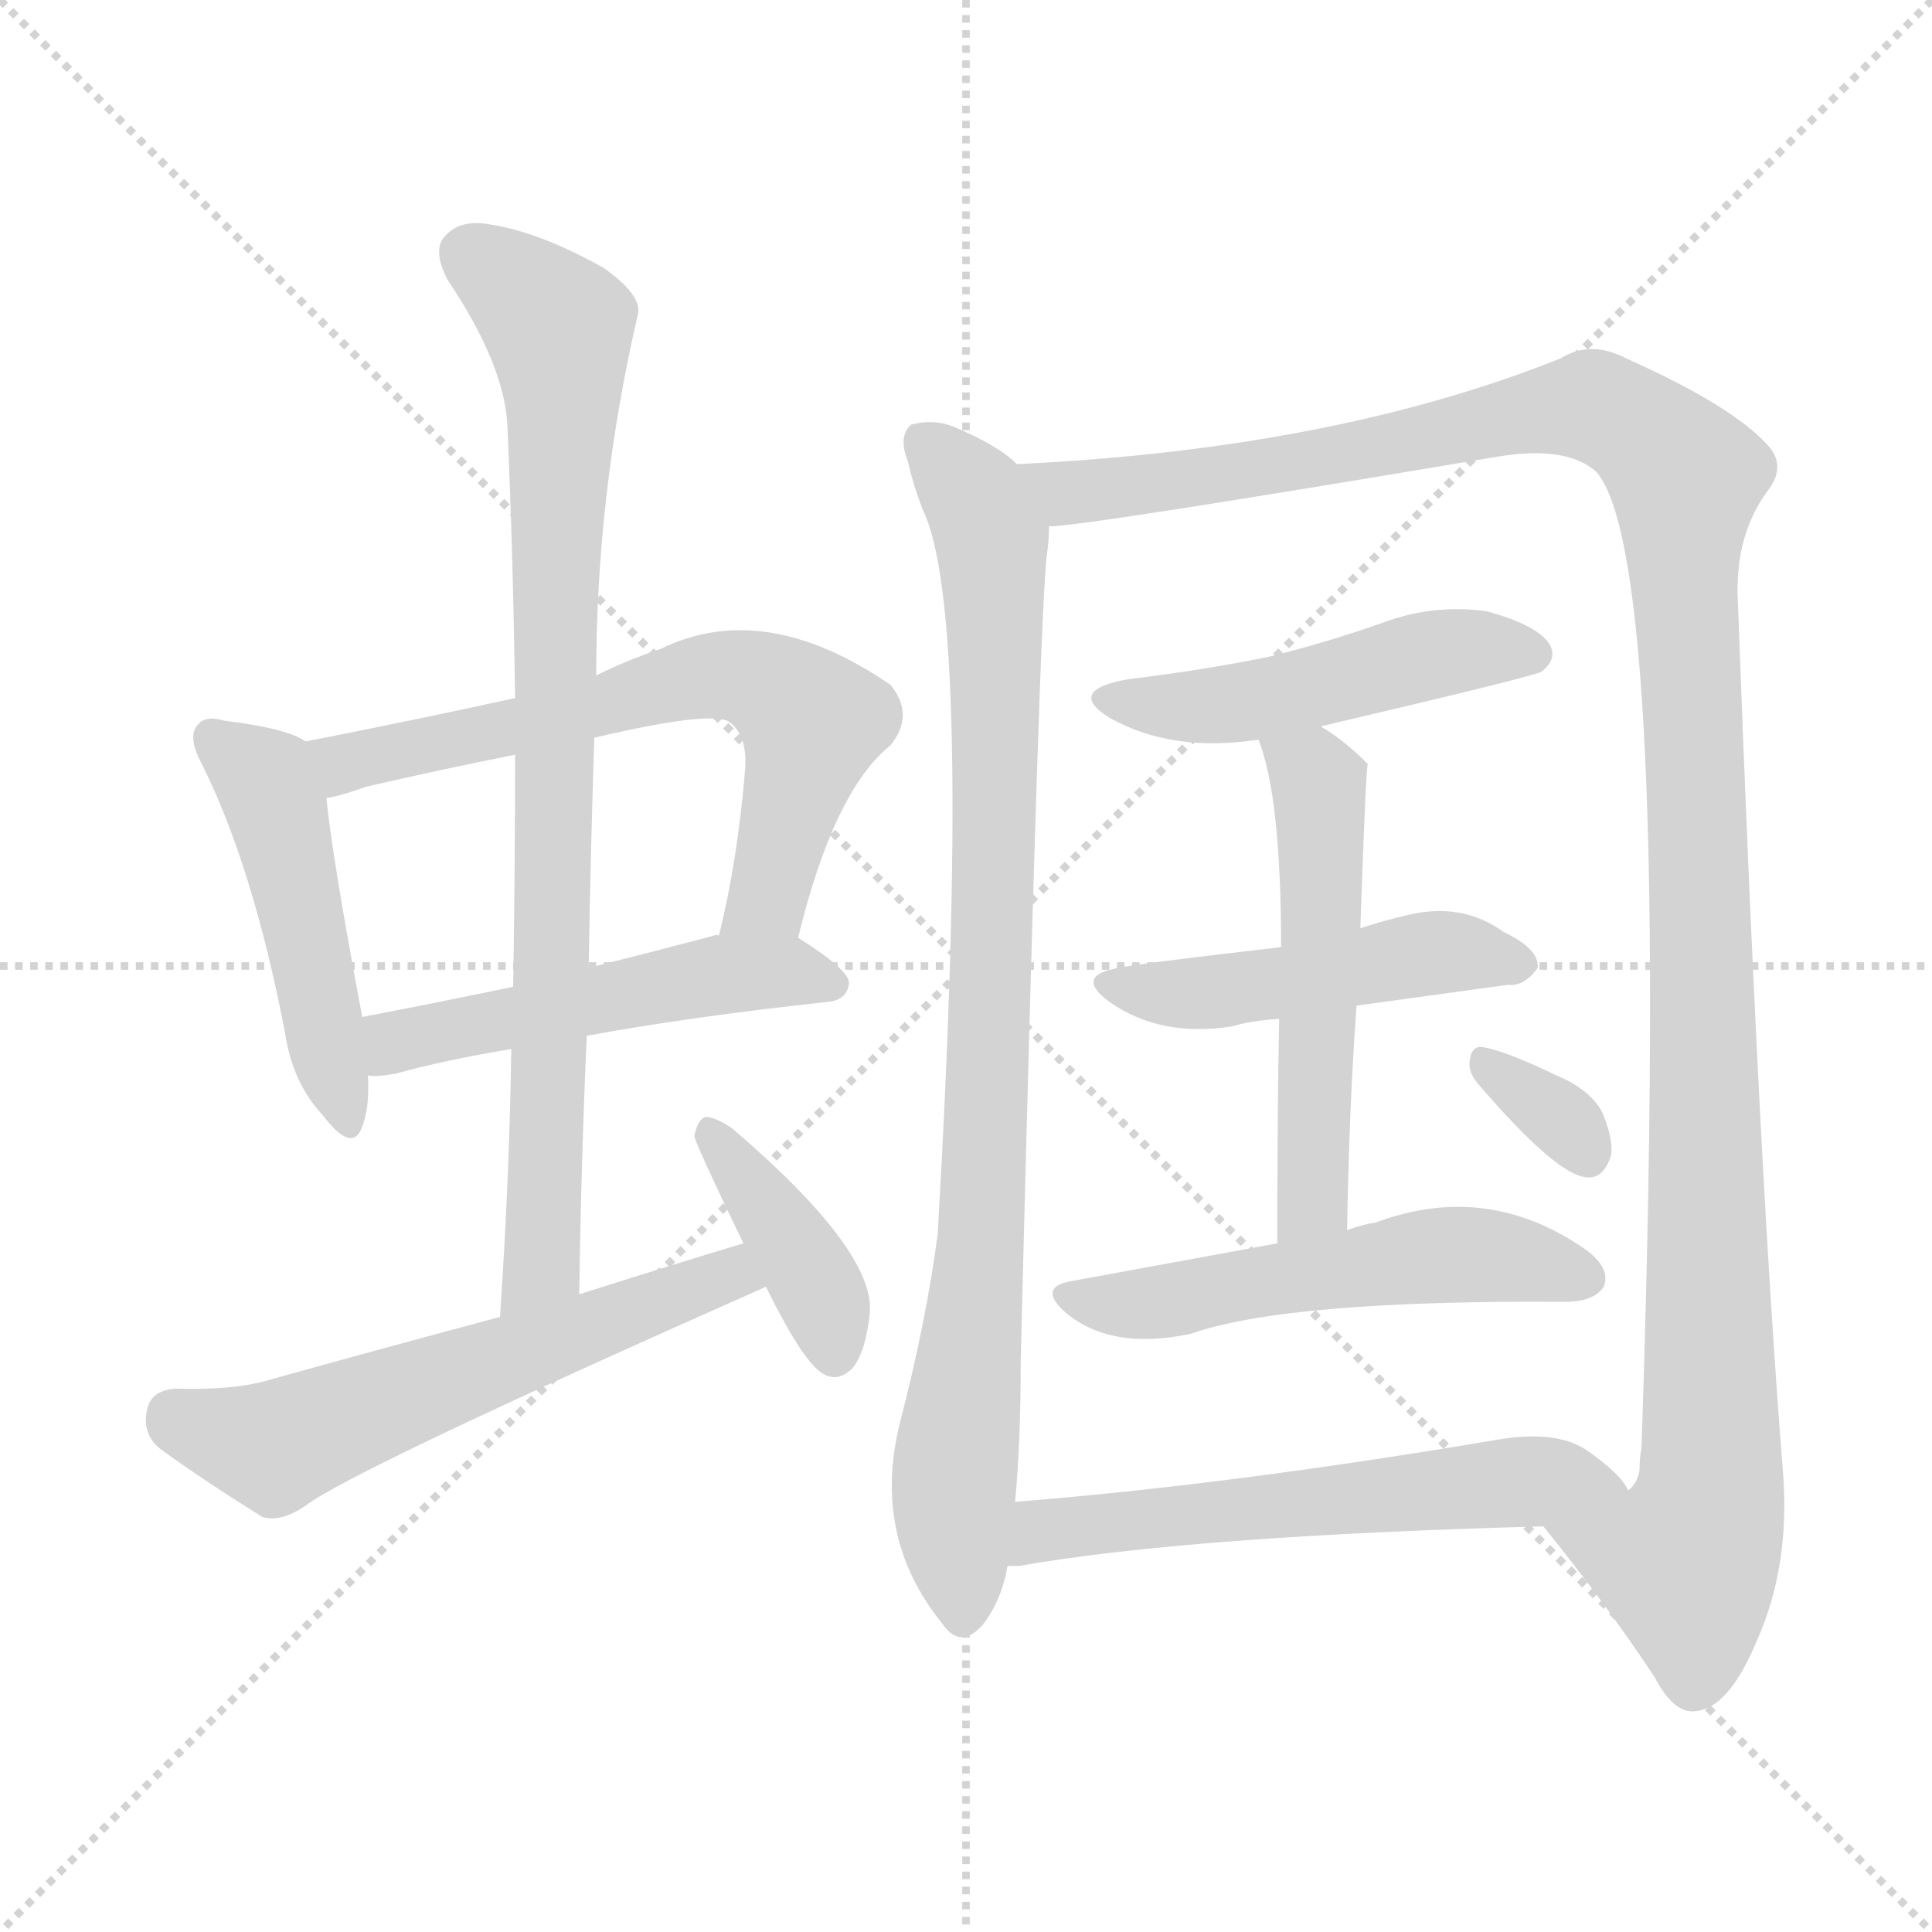 <svg version="1.1" viewBox="0 0 1024 1024" xmlns="http://www.w3.org/2000/svg">
  <g stroke="lightgray" stroke-dasharray="1,1" stroke-width="1" transform="scale(4, 4)">
    <line x1="0" y1="0" x2="256" y2="256"></line>
    <line x1="256" y1="0" x2="0" y2="256"></line>
    <line x1="128" y1="0" x2="128" y2="256"></line>
    <line x1="0" y1="128" x2="256" y2="128"></line>
  </g>
<g transform="scale(1, -1) translate(0, -900)">
   <style type="text/css">
    @keyframes keyframes0 {
      from {
       stroke: blue;
       stroke-dashoffset: 475;
       stroke-width: 128;
       }
       61% {
       animation-timing-function: step-end;
       stroke: blue;
       stroke-dashoffset: 0;
       stroke-width: 128;
       }
       to {
       stroke: black;
       stroke-width: 1024;
       }
       }
       #make-me-a-hanzi-animation-0 {
         animation: keyframes0 0.637s both;
         animation-delay: 0s;
         animation-timing-function: linear;
       }
    @keyframes keyframes1 {
      from {
       stroke: blue;
       stroke-dashoffset: 651;
       stroke-width: 128;
       }
       68% {
       animation-timing-function: step-end;
       stroke: blue;
       stroke-dashoffset: 0;
       stroke-width: 128;
       }
       to {
       stroke: black;
       stroke-width: 1024;
       }
       }
       #make-me-a-hanzi-animation-1 {
         animation: keyframes1 0.78s both;
         animation-delay: 0.637s;
         animation-timing-function: linear;
       }
    @keyframes keyframes2 {
      from {
       stroke: blue;
       stroke-dashoffset: 505;
       stroke-width: 128;
       }
       62% {
       animation-timing-function: step-end;
       stroke: blue;
       stroke-dashoffset: 0;
       stroke-width: 128;
       }
       to {
       stroke: black;
       stroke-width: 1024;
       }
       }
       #make-me-a-hanzi-animation-2 {
         animation: keyframes2 0.661s both;
         animation-delay: 1.416s;
         animation-timing-function: linear;
       }
    @keyframes keyframes3 {
      from {
       stroke: blue;
       stroke-dashoffset: 840;
       stroke-width: 128;
       }
       73% {
       animation-timing-function: step-end;
       stroke: blue;
       stroke-dashoffset: 0;
       stroke-width: 128;
       }
       to {
       stroke: black;
       stroke-width: 1024;
       }
       }
       #make-me-a-hanzi-animation-3 {
         animation: keyframes3 0.934s both;
         animation-delay: 2.077s;
         animation-timing-function: linear;
       }
    @keyframes keyframes4 {
      from {
       stroke: blue;
       stroke-dashoffset: 578;
       stroke-width: 128;
       }
       65% {
       animation-timing-function: step-end;
       stroke: blue;
       stroke-dashoffset: 0;
       stroke-width: 128;
       }
       to {
       stroke: black;
       stroke-width: 1024;
       }
       }
       #make-me-a-hanzi-animation-4 {
         animation: keyframes4 0.72s both;
         animation-delay: 3.011s;
         animation-timing-function: linear;
       }
    @keyframes keyframes5 {
      from {
       stroke: blue;
       stroke-dashoffset: 390;
       stroke-width: 128;
       }
       56% {
       animation-timing-function: step-end;
       stroke: blue;
       stroke-dashoffset: 0;
       stroke-width: 128;
       }
       to {
       stroke: black;
       stroke-width: 1024;
       }
       }
       #make-me-a-hanzi-animation-5 {
         animation: keyframes5 0.567s both;
         animation-delay: 3.731s;
         animation-timing-function: linear;
       }
    @keyframes keyframes6 {
      from {
       stroke: blue;
       stroke-dashoffset: 892;
       stroke-width: 128;
       }
       74% {
       animation-timing-function: step-end;
       stroke: blue;
       stroke-dashoffset: 0;
       stroke-width: 128;
       }
       to {
       stroke: black;
       stroke-width: 1024;
       }
       }
       #make-me-a-hanzi-animation-6 {
         animation: keyframes6 0.976s both;
         animation-delay: 4.299s;
         animation-timing-function: linear;
       }
    @keyframes keyframes7 {
      from {
       stroke: blue;
       stroke-dashoffset: 1271;
       stroke-width: 128;
       }
       81% {
       animation-timing-function: step-end;
       stroke: blue;
       stroke-dashoffset: 0;
       stroke-width: 128;
       }
       to {
       stroke: black;
       stroke-width: 1024;
       }
       }
       #make-me-a-hanzi-animation-7 {
         animation: keyframes7 1.284s both;
         animation-delay: 5.275s;
         animation-timing-function: linear;
       }
    @keyframes keyframes8 {
      from {
       stroke: blue;
       stroke-dashoffset: 481;
       stroke-width: 128;
       }
       61% {
       animation-timing-function: step-end;
       stroke: blue;
       stroke-dashoffset: 0;
       stroke-width: 128;
       }
       to {
       stroke: black;
       stroke-width: 1024;
       }
       }
       #make-me-a-hanzi-animation-8 {
         animation: keyframes8 0.641s both;
         animation-delay: 6.559s;
         animation-timing-function: linear;
       }
    @keyframes keyframes9 {
      from {
       stroke: blue;
       stroke-dashoffset: 475;
       stroke-width: 128;
       }
       61% {
       animation-timing-function: step-end;
       stroke: blue;
       stroke-dashoffset: 0;
       stroke-width: 128;
       }
       to {
       stroke: black;
       stroke-width: 1024;
       }
       }
       #make-me-a-hanzi-animation-9 {
         animation: keyframes9 0.637s both;
         animation-delay: 7.2s;
         animation-timing-function: linear;
       }
    @keyframes keyframes10 {
      from {
       stroke: blue;
       stroke-dashoffset: 530;
       stroke-width: 128;
       }
       63% {
       animation-timing-function: step-end;
       stroke: blue;
       stroke-dashoffset: 0;
       stroke-width: 128;
       }
       to {
       stroke: black;
       stroke-width: 1024;
       }
       }
       #make-me-a-hanzi-animation-10 {
         animation: keyframes10 0.681s both;
         animation-delay: 7.837s;
         animation-timing-function: linear;
       }
    @keyframes keyframes11 {
      from {
       stroke: blue;
       stroke-dashoffset: 533;
       stroke-width: 128;
       }
       63% {
       animation-timing-function: step-end;
       stroke: blue;
       stroke-dashoffset: 0;
       stroke-width: 128;
       }
       to {
       stroke: black;
       stroke-width: 1024;
       }
       }
       #make-me-a-hanzi-animation-11 {
         animation: keyframes11 0.684s both;
         animation-delay: 8.518s;
         animation-timing-function: linear;
       }
    @keyframes keyframes12 {
      from {
       stroke: blue;
       stroke-dashoffset: 326;
       stroke-width: 128;
       }
       51% {
       animation-timing-function: step-end;
       stroke: blue;
       stroke-dashoffset: 0;
       stroke-width: 128;
       }
       to {
       stroke: black;
       stroke-width: 1024;
       }
       }
       #make-me-a-hanzi-animation-12 {
         animation: keyframes12 0.515s both;
         animation-delay: 9.202s;
         animation-timing-function: linear;
       }
    @keyframes keyframes13 {
      from {
       stroke: blue;
       stroke-dashoffset: 580;
       stroke-width: 128;
       }
       65% {
       animation-timing-function: step-end;
       stroke: blue;
       stroke-dashoffset: 0;
       stroke-width: 128;
       }
       to {
       stroke: black;
       stroke-width: 1024;
       }
       }
       #make-me-a-hanzi-animation-13 {
         animation: keyframes13 0.722s both;
         animation-delay: 9.717s;
         animation-timing-function: linear;
       }
</style>
<path d="M 162.0 507.0 Q 152.0 514.0 119.0 518.0 Q 109.0 521.0 105.0 516.0 Q 99.0 510.0 107.0 495.0 Q 134.0 441.0 151.0 353.0 Q 155.0 326.0 171.0 309.0 Q 187.0 288.0 192.0 303.0 Q 196.0 313.0 195.0 330.0 L 192.0 361.0 Q 176.0 446.0 173.0 477.0 C 170.0 503.0 170.0 503.0 162.0 507.0 Z" fill="lightgray"></path> 
<path d="M 423.0 403.0 Q 442.0 481.0 472.0 505.0 Q 485.0 521.0 472.0 537.0 Q 405.0 583.0 350.0 556.0 Q 332.0 550.0 316.0 542.0 L 273.0 530.0 Q 218.0 518.0 162.0 507.0 C 133.0 501.0 144.0 470.0 173.0 477.0 Q 180.0 478.0 194.0 483.0 Q 233.0 492.0 273.0 500.0 L 315.0 509.0 Q 379.0 524.0 387.0 517.0 Q 396.0 510.0 395.0 493.0 Q 391.0 444.0 381.0 404.0 C 374.0 375.0 416.0 374.0 423.0 403.0 Z" fill="lightgray"></path> 
<path d="M 311.0 351.0 Q 365.0 361.0 439.0 369.0 Q 449.0 370.0 450.0 379.0 Q 450.0 386.0 423.0 403.0 C 413.0 409.0 411.0 409.0 381.0 404.0 Q 380.0 405.0 378.0 404.0 Q 344.0 395.0 312.0 387.0 L 272.0 377.0 Q 229.0 368.0 192.0 361.0 C 163.0 355.0 165.0 330.0 195.0 330.0 Q 199.0 329.0 210.0 331.0 Q 235.0 338.0 271.0 344.0 L 311.0 351.0 Z" fill="lightgray"></path> 
<path d="M 307.0 214.0 Q 308.0 284.0 311.0 351.0 L 312.0 387.0 Q 313.0 448.0 315.0 509.0 L 316.0 542.0 Q 316.0 638.0 338.0 733.0 Q 341.0 743.0 320.0 758.0 Q 286.0 777.0 260.0 781.0 Q 244.0 784.0 236.0 775.0 Q 229.0 768.0 237.0 752.0 Q 268.0 706.0 269.0 673.0 Q 272.0 604.0 273.0 530.0 L 273.0 500.0 Q 273.0 440.0 272.0 377.0 L 271.0 344.0 Q 270.0 275.0 265.0 202.0 C 263.0 172.0 307.0 184.0 307.0 214.0 Z" fill="lightgray"></path> 
<path d="M 394.0 241.0 Q 351.0 228.0 307.0 214.0 L 265.0 202.0 Q 205.0 186.0 144.0 169.0 Q 125.0 163.0 93.0 164.0 Q 80.0 163.0 78.0 153.0 Q 75.0 140.0 85.0 132.0 Q 107.0 116.0 139.0 96.0 Q 149.0 93.0 162.0 102.0 Q 187.0 121.0 406.0 218.0 C 433.0 230.0 423.0 250.0 394.0 241.0 Z" fill="lightgray"></path> 
<path d="M 406.0 218.0 Q 427.0 175.0 438.0 171.0 Q 445.0 168.0 452.0 175.0 Q 459.0 184.0 461.0 204.0 Q 464.0 237.0 388.0 302.0 Q 379.0 308.0 374.0 308.0 Q 370.0 307.0 368.0 298.0 Q 368.0 295.0 394.0 241.0 L 406.0 218.0 Z" fill="lightgray"></path> 
<path d="M 539.0 654.0 Q 529.0 664.0 505.0 674.0 Q 495.0 678.0 483.0 675.0 Q 476.0 669.0 481.0 656.0 Q 484.0 643.0 489.0 630.0 Q 516.0 576.0 497.0 246.0 Q 491.0 200.0 477.0 146.0 Q 462.0 86.0 499.0 40.0 Q 509.0 25.0 521.0 39.0 Q 531.0 52.0 534.0 70.0 L 538.0 104.0 Q 541.0 135.0 541.0 179.0 Q 551.0 581.0 555.0 607.0 Q 556.0 614.0 556.0 621.0 C 558.0 641.0 558.0 641.0 539.0 654.0 Z" fill="lightgray"></path> 
<path d="M 818.0 91.0 Q 852.0 49.0 877.0 11.0 Q 887.0 -8.0 898.0 -7.0 Q 916.0 -6.0 931.0 30.0 Q 949.0 70.0 945.0 120.0 Q 932.0 283.0 921.0 584.0 Q 920.0 617.0 937.0 640.0 Q 947.0 653.0 937.0 664.0 Q 918.0 685.0 862.0 710.0 Q 843.0 720.0 827.0 710.0 Q 707.0 662.0 539.0 654.0 C 509.0 652.0 526.0 617.0 556.0 621.0 Q 574.0 621.0 794.0 658.0 Q 830.0 664.0 846.0 650.0 Q 886.0 605.0 870.0 132.0 Q 869.0 128.0 869.0 121.0 Q 868.0 114.0 863.0 110.0 C 856.0 81.0 799.0 115.0 818.0 91.0 Z" fill="lightgray"></path> 
<path d="M 700.0 515.0 Q 815.0 542.0 817.0 544.0 Q 826.0 551.0 821.0 559.0 Q 814.0 569.0 788.0 576.0 Q 760.0 580.0 733.0 570.0 Q 705.0 560.0 673.0 552.0 Q 639.0 545.0 598.0 540.0 Q 564.0 534.0 589.0 519.0 Q 622.0 501.0 667.0 508.0 L 700.0 515.0 Z" fill="lightgray"></path> 
<path d="M 719.0 367.0 Q 726.0 368.0 799.0 378.0 Q 808.0 377.0 815.0 387.0 Q 816.0 397.0 797.0 406.0 Q 775.0 422.0 746.0 415.0 Q 733.0 412.0 721.0 408.0 L 679.0 398.0 Q 601.0 389.0 593.0 387.0 Q 569.0 383.0 588.0 369.0 Q 615.0 350.0 653.0 356.0 Q 663.0 359.0 678.0 360.0 L 719.0 367.0 Z" fill="lightgray"></path> 
<path d="M 714.0 248.0 Q 715.0 312.0 719.0 367.0 L 721.0 408.0 Q 724.0 495.0 725.0 495.0 L 724.0 496.0 Q 712.0 508.0 700.0 515.0 C 675.0 531.0 657.0 536.0 667.0 508.0 Q 679.0 478.0 679.0 398.0 L 678.0 360.0 Q 677.0 314.0 677.0 241.0 C 677.0 211.0 713.0 218.0 714.0 248.0 Z" fill="lightgray"></path> 
<path d="M 677.0 241.0 Q 628.0 232.0 568.0 221.0 Q 550.0 218.0 564.0 205.0 Q 588.0 184.0 631.0 193.0 Q 682.0 211.0 829.0 210.0 Q 845.0 210.0 850.0 218.0 Q 854.0 228.0 840.0 238.0 Q 788.0 274.0 729.0 252.0 Q 722.0 251.0 714.0 248.0 L 677.0 241.0 Z" fill="lightgray"></path> 
<path d="M 783.0 326.0 Q 825.0 277.0 841.0 276.0 Q 850.0 275.0 854.0 288.0 Q 855.0 297.0 849.0 311.0 Q 842.0 323.0 825.0 330.0 Q 798.0 343.0 786.0 345.0 Q 780.0 346.0 779.0 338.0 Q 778.0 332.0 783.0 326.0 Z" fill="lightgray"></path> 
<path d="M 534.0 70.0 Q 535.0 70.0 540.0 70.0 Q 631.0 86.0 818.0 91.0 C 848.0 92.0 876.0 93.0 863.0 110.0 Q 859.0 119.0 840.0 132.0 Q 824.0 142.0 794.0 137.0 Q 652.0 113.0 538.0 104.0 C 508.0 102.0 504.0 68.0 534.0 70.0 Z" fill="lightgray"></path> 
      <clipPath id="make-me-a-hanzi-clip-0">
      <path d="M 162.0 507.0 Q 152.0 514.0 119.0 518.0 Q 109.0 521.0 105.0 516.0 Q 99.0 510.0 107.0 495.0 Q 134.0 441.0 151.0 353.0 Q 155.0 326.0 171.0 309.0 Q 187.0 288.0 192.0 303.0 Q 196.0 313.0 195.0 330.0 L 192.0 361.0 Q 176.0 446.0 173.0 477.0 C 170.0 503.0 170.0 503.0 162.0 507.0 Z" fill="lightgray"></path>
      </clipPath>
      <path clip-path="url(#make-me-a-hanzi-clip-0)" d="M 113.0 509.0 L 141.0 487.0 L 147.0 470.0 L 182.0 308.0 " fill="none" id="make-me-a-hanzi-animation-0" stroke-dasharray="347 694" stroke-linecap="round"></path>

      <clipPath id="make-me-a-hanzi-clip-1">
      <path d="M 423.0 403.0 Q 442.0 481.0 472.0 505.0 Q 485.0 521.0 472.0 537.0 Q 405.0 583.0 350.0 556.0 Q 332.0 550.0 316.0 542.0 L 273.0 530.0 Q 218.0 518.0 162.0 507.0 C 133.0 501.0 144.0 470.0 173.0 477.0 Q 180.0 478.0 194.0 483.0 Q 233.0 492.0 273.0 500.0 L 315.0 509.0 Q 379.0 524.0 387.0 517.0 Q 396.0 510.0 395.0 493.0 Q 391.0 444.0 381.0 404.0 C 374.0 375.0 416.0 374.0 423.0 403.0 Z" fill="lightgray"></path>
      </clipPath>
      <path clip-path="url(#make-me-a-hanzi-clip-1)" d="M 170.0 502.0 L 186.0 497.0 L 210.0 501.0 L 377.0 542.0 L 409.0 536.0 L 431.0 517.0 L 407.0 424.0 L 388.0 409.0 " fill="none" id="make-me-a-hanzi-animation-1" stroke-dasharray="523 1046" stroke-linecap="round"></path>

      <clipPath id="make-me-a-hanzi-clip-2">
      <path d="M 311.0 351.0 Q 365.0 361.0 439.0 369.0 Q 449.0 370.0 450.0 379.0 Q 450.0 386.0 423.0 403.0 C 413.0 409.0 411.0 409.0 381.0 404.0 Q 380.0 405.0 378.0 404.0 Q 344.0 395.0 312.0 387.0 L 272.0 377.0 Q 229.0 368.0 192.0 361.0 C 163.0 355.0 165.0 330.0 195.0 330.0 Q 199.0 329.0 210.0 331.0 Q 235.0 338.0 271.0 344.0 L 311.0 351.0 Z" fill="lightgray"></path>
      </clipPath>
      <path clip-path="url(#make-me-a-hanzi-clip-2)" d="M 202.0 338.0 L 210.0 348.0 L 376.0 383.0 L 422.0 385.0 L 441.0 378.0 " fill="none" id="make-me-a-hanzi-animation-2" stroke-dasharray="377 754" stroke-linecap="round"></path>

      <clipPath id="make-me-a-hanzi-clip-3">
      <path d="M 307.0 214.0 Q 308.0 284.0 311.0 351.0 L 312.0 387.0 Q 313.0 448.0 315.0 509.0 L 316.0 542.0 Q 316.0 638.0 338.0 733.0 Q 341.0 743.0 320.0 758.0 Q 286.0 777.0 260.0 781.0 Q 244.0 784.0 236.0 775.0 Q 229.0 768.0 237.0 752.0 Q 268.0 706.0 269.0 673.0 Q 272.0 604.0 273.0 530.0 L 273.0 500.0 Q 273.0 440.0 272.0 377.0 L 271.0 344.0 Q 270.0 275.0 265.0 202.0 C 263.0 172.0 307.0 184.0 307.0 214.0 Z" fill="lightgray"></path>
      </clipPath>
      <path clip-path="url(#make-me-a-hanzi-clip-3)" d="M 249.0 765.0 L 296.0 727.0 L 298.0 698.0 L 288.0 238.0 L 287.0 229.0 L 270.0 210.0 " fill="none" id="make-me-a-hanzi-animation-3" stroke-dasharray="712 1424" stroke-linecap="round"></path>

      <clipPath id="make-me-a-hanzi-clip-4">
      <path d="M 394.0 241.0 Q 351.0 228.0 307.0 214.0 L 265.0 202.0 Q 205.0 186.0 144.0 169.0 Q 125.0 163.0 93.0 164.0 Q 80.0 163.0 78.0 153.0 Q 75.0 140.0 85.0 132.0 Q 107.0 116.0 139.0 96.0 Q 149.0 93.0 162.0 102.0 Q 187.0 121.0 406.0 218.0 C 433.0 230.0 423.0 250.0 394.0 241.0 Z" fill="lightgray"></path>
      </clipPath>
      <path clip-path="url(#make-me-a-hanzi-clip-4)" d="M 92.0 150.0 L 146.0 133.0 L 386.0 222.0 L 389.0 231.0 " fill="none" id="make-me-a-hanzi-animation-4" stroke-dasharray="450 900" stroke-linecap="round"></path>

      <clipPath id="make-me-a-hanzi-clip-5">
      <path d="M 406.0 218.0 Q 427.0 175.0 438.0 171.0 Q 445.0 168.0 452.0 175.0 Q 459.0 184.0 461.0 204.0 Q 464.0 237.0 388.0 302.0 Q 379.0 308.0 374.0 308.0 Q 370.0 307.0 368.0 298.0 Q 368.0 295.0 394.0 241.0 L 406.0 218.0 Z" fill="lightgray"></path>
      </clipPath>
      <path clip-path="url(#make-me-a-hanzi-clip-5)" d="M 378.0 299.0 L 429.0 226.0 L 442.0 183.0 " fill="none" id="make-me-a-hanzi-animation-5" stroke-dasharray="262 524" stroke-linecap="round"></path>

      <clipPath id="make-me-a-hanzi-clip-6">
      <path d="M 539.0 654.0 Q 529.0 664.0 505.0 674.0 Q 495.0 678.0 483.0 675.0 Q 476.0 669.0 481.0 656.0 Q 484.0 643.0 489.0 630.0 Q 516.0 576.0 497.0 246.0 Q 491.0 200.0 477.0 146.0 Q 462.0 86.0 499.0 40.0 Q 509.0 25.0 521.0 39.0 Q 531.0 52.0 534.0 70.0 L 538.0 104.0 Q 541.0 135.0 541.0 179.0 Q 551.0 581.0 555.0 607.0 Q 556.0 614.0 556.0 621.0 C 558.0 641.0 558.0 641.0 539.0 654.0 Z" fill="lightgray"></path>
      </clipPath>
      <path clip-path="url(#make-me-a-hanzi-clip-6)" d="M 490.0 667.0 L 517.0 636.0 L 526.0 614.0 L 522.0 251.0 L 505.0 107.0 L 510.0 44.0 " fill="none" id="make-me-a-hanzi-animation-6" stroke-dasharray="764 1528" stroke-linecap="round"></path>

      <clipPath id="make-me-a-hanzi-clip-7">
      <path d="M 818.0 91.0 Q 852.0 49.0 877.0 11.0 Q 887.0 -8.0 898.0 -7.0 Q 916.0 -6.0 931.0 30.0 Q 949.0 70.0 945.0 120.0 Q 932.0 283.0 921.0 584.0 Q 920.0 617.0 937.0 640.0 Q 947.0 653.0 937.0 664.0 Q 918.0 685.0 862.0 710.0 Q 843.0 720.0 827.0 710.0 Q 707.0 662.0 539.0 654.0 C 509.0 652.0 526.0 617.0 556.0 621.0 Q 574.0 621.0 794.0 658.0 Q 830.0 664.0 846.0 650.0 Q 886.0 605.0 870.0 132.0 Q 869.0 128.0 869.0 121.0 Q 868.0 114.0 863.0 110.0 C 856.0 81.0 799.0 115.0 818.0 91.0 Z" fill="lightgray"></path>
      </clipPath>
      <path clip-path="url(#make-me-a-hanzi-clip-7)" d="M 548.0 652.0 L 557.0 642.0 L 572.0 639.0 L 705.0 657.0 L 846.0 685.0 L 874.0 669.0 L 893.0 647.0 L 907.0 110.0 L 894.0 72.0 L 826.0 88.0 " fill="none" id="make-me-a-hanzi-animation-7" stroke-dasharray="1143 2286" stroke-linecap="round"></path>

      <clipPath id="make-me-a-hanzi-clip-8">
      <path d="M 700.0 515.0 Q 815.0 542.0 817.0 544.0 Q 826.0 551.0 821.0 559.0 Q 814.0 569.0 788.0 576.0 Q 760.0 580.0 733.0 570.0 Q 705.0 560.0 673.0 552.0 Q 639.0 545.0 598.0 540.0 Q 564.0 534.0 589.0 519.0 Q 622.0 501.0 667.0 508.0 L 700.0 515.0 Z" fill="lightgray"></path>
      </clipPath>
      <path clip-path="url(#make-me-a-hanzi-clip-8)" d="M 591.0 531.0 L 614.0 525.0 L 656.0 527.0 L 768.0 555.0 L 812.0 553.0 " fill="none" id="make-me-a-hanzi-animation-8" stroke-dasharray="353 706" stroke-linecap="round"></path>

      <clipPath id="make-me-a-hanzi-clip-9">
      <path d="M 719.0 367.0 Q 726.0 368.0 799.0 378.0 Q 808.0 377.0 815.0 387.0 Q 816.0 397.0 797.0 406.0 Q 775.0 422.0 746.0 415.0 Q 733.0 412.0 721.0 408.0 L 679.0 398.0 Q 601.0 389.0 593.0 387.0 Q 569.0 383.0 588.0 369.0 Q 615.0 350.0 653.0 356.0 Q 663.0 359.0 678.0 360.0 L 719.0 367.0 Z" fill="lightgray"></path>
      </clipPath>
      <path clip-path="url(#make-me-a-hanzi-clip-9)" d="M 589.0 378.0 L 644.0 374.0 L 756.0 395.0 L 806.0 389.0 " fill="none" id="make-me-a-hanzi-animation-9" stroke-dasharray="347 694" stroke-linecap="round"></path>

      <clipPath id="make-me-a-hanzi-clip-10">
      <path d="M 714.0 248.0 Q 715.0 312.0 719.0 367.0 L 721.0 408.0 Q 724.0 495.0 725.0 495.0 L 724.0 496.0 Q 712.0 508.0 700.0 515.0 C 675.0 531.0 657.0 536.0 667.0 508.0 Q 679.0 478.0 679.0 398.0 L 678.0 360.0 Q 677.0 314.0 677.0 241.0 C 677.0 211.0 713.0 218.0 714.0 248.0 Z" fill="lightgray"></path>
      </clipPath>
      <path clip-path="url(#make-me-a-hanzi-clip-10)" d="M 673.0 505.0 L 696.0 491.0 L 702.0 422.0 L 696.0 272.0 L 693.0 259.0 L 682.0 250.0 " fill="none" id="make-me-a-hanzi-animation-10" stroke-dasharray="402 804" stroke-linecap="round"></path>

      <clipPath id="make-me-a-hanzi-clip-11">
      <path d="M 677.0 241.0 Q 628.0 232.0 568.0 221.0 Q 550.0 218.0 564.0 205.0 Q 588.0 184.0 631.0 193.0 Q 682.0 211.0 829.0 210.0 Q 845.0 210.0 850.0 218.0 Q 854.0 228.0 840.0 238.0 Q 788.0 274.0 729.0 252.0 Q 722.0 251.0 714.0 248.0 L 677.0 241.0 Z" fill="lightgray"></path>
      </clipPath>
      <path clip-path="url(#make-me-a-hanzi-clip-11)" d="M 566.0 213.0 L 620.0 210.0 L 771.0 235.0 L 840.0 223.0 " fill="none" id="make-me-a-hanzi-animation-11" stroke-dasharray="405 810" stroke-linecap="round"></path>

      <clipPath id="make-me-a-hanzi-clip-12">
      <path d="M 783.0 326.0 Q 825.0 277.0 841.0 276.0 Q 850.0 275.0 854.0 288.0 Q 855.0 297.0 849.0 311.0 Q 842.0 323.0 825.0 330.0 Q 798.0 343.0 786.0 345.0 Q 780.0 346.0 779.0 338.0 Q 778.0 332.0 783.0 326.0 Z" fill="lightgray"></path>
      </clipPath>
      <path clip-path="url(#make-me-a-hanzi-clip-12)" d="M 789.0 335.0 L 824.0 311.0 L 841.0 289.0 " fill="none" id="make-me-a-hanzi-animation-12" stroke-dasharray="198 396" stroke-linecap="round"></path>

      <clipPath id="make-me-a-hanzi-clip-13">
      <path d="M 534.0 70.0 Q 535.0 70.0 540.0 70.0 Q 631.0 86.0 818.0 91.0 C 848.0 92.0 876.0 93.0 863.0 110.0 Q 859.0 119.0 840.0 132.0 Q 824.0 142.0 794.0 137.0 Q 652.0 113.0 538.0 104.0 C 508.0 102.0 504.0 68.0 534.0 70.0 Z" fill="lightgray"></path>
      </clipPath>
      <path clip-path="url(#make-me-a-hanzi-clip-13)" d="M 537.0 75.0 L 553.0 88.0 L 574.0 92.0 L 826.0 116.0 L 855.0 112.0 " fill="none" id="make-me-a-hanzi-animation-13" stroke-dasharray="452 904" stroke-linecap="round"></path>

</g>
</svg>
